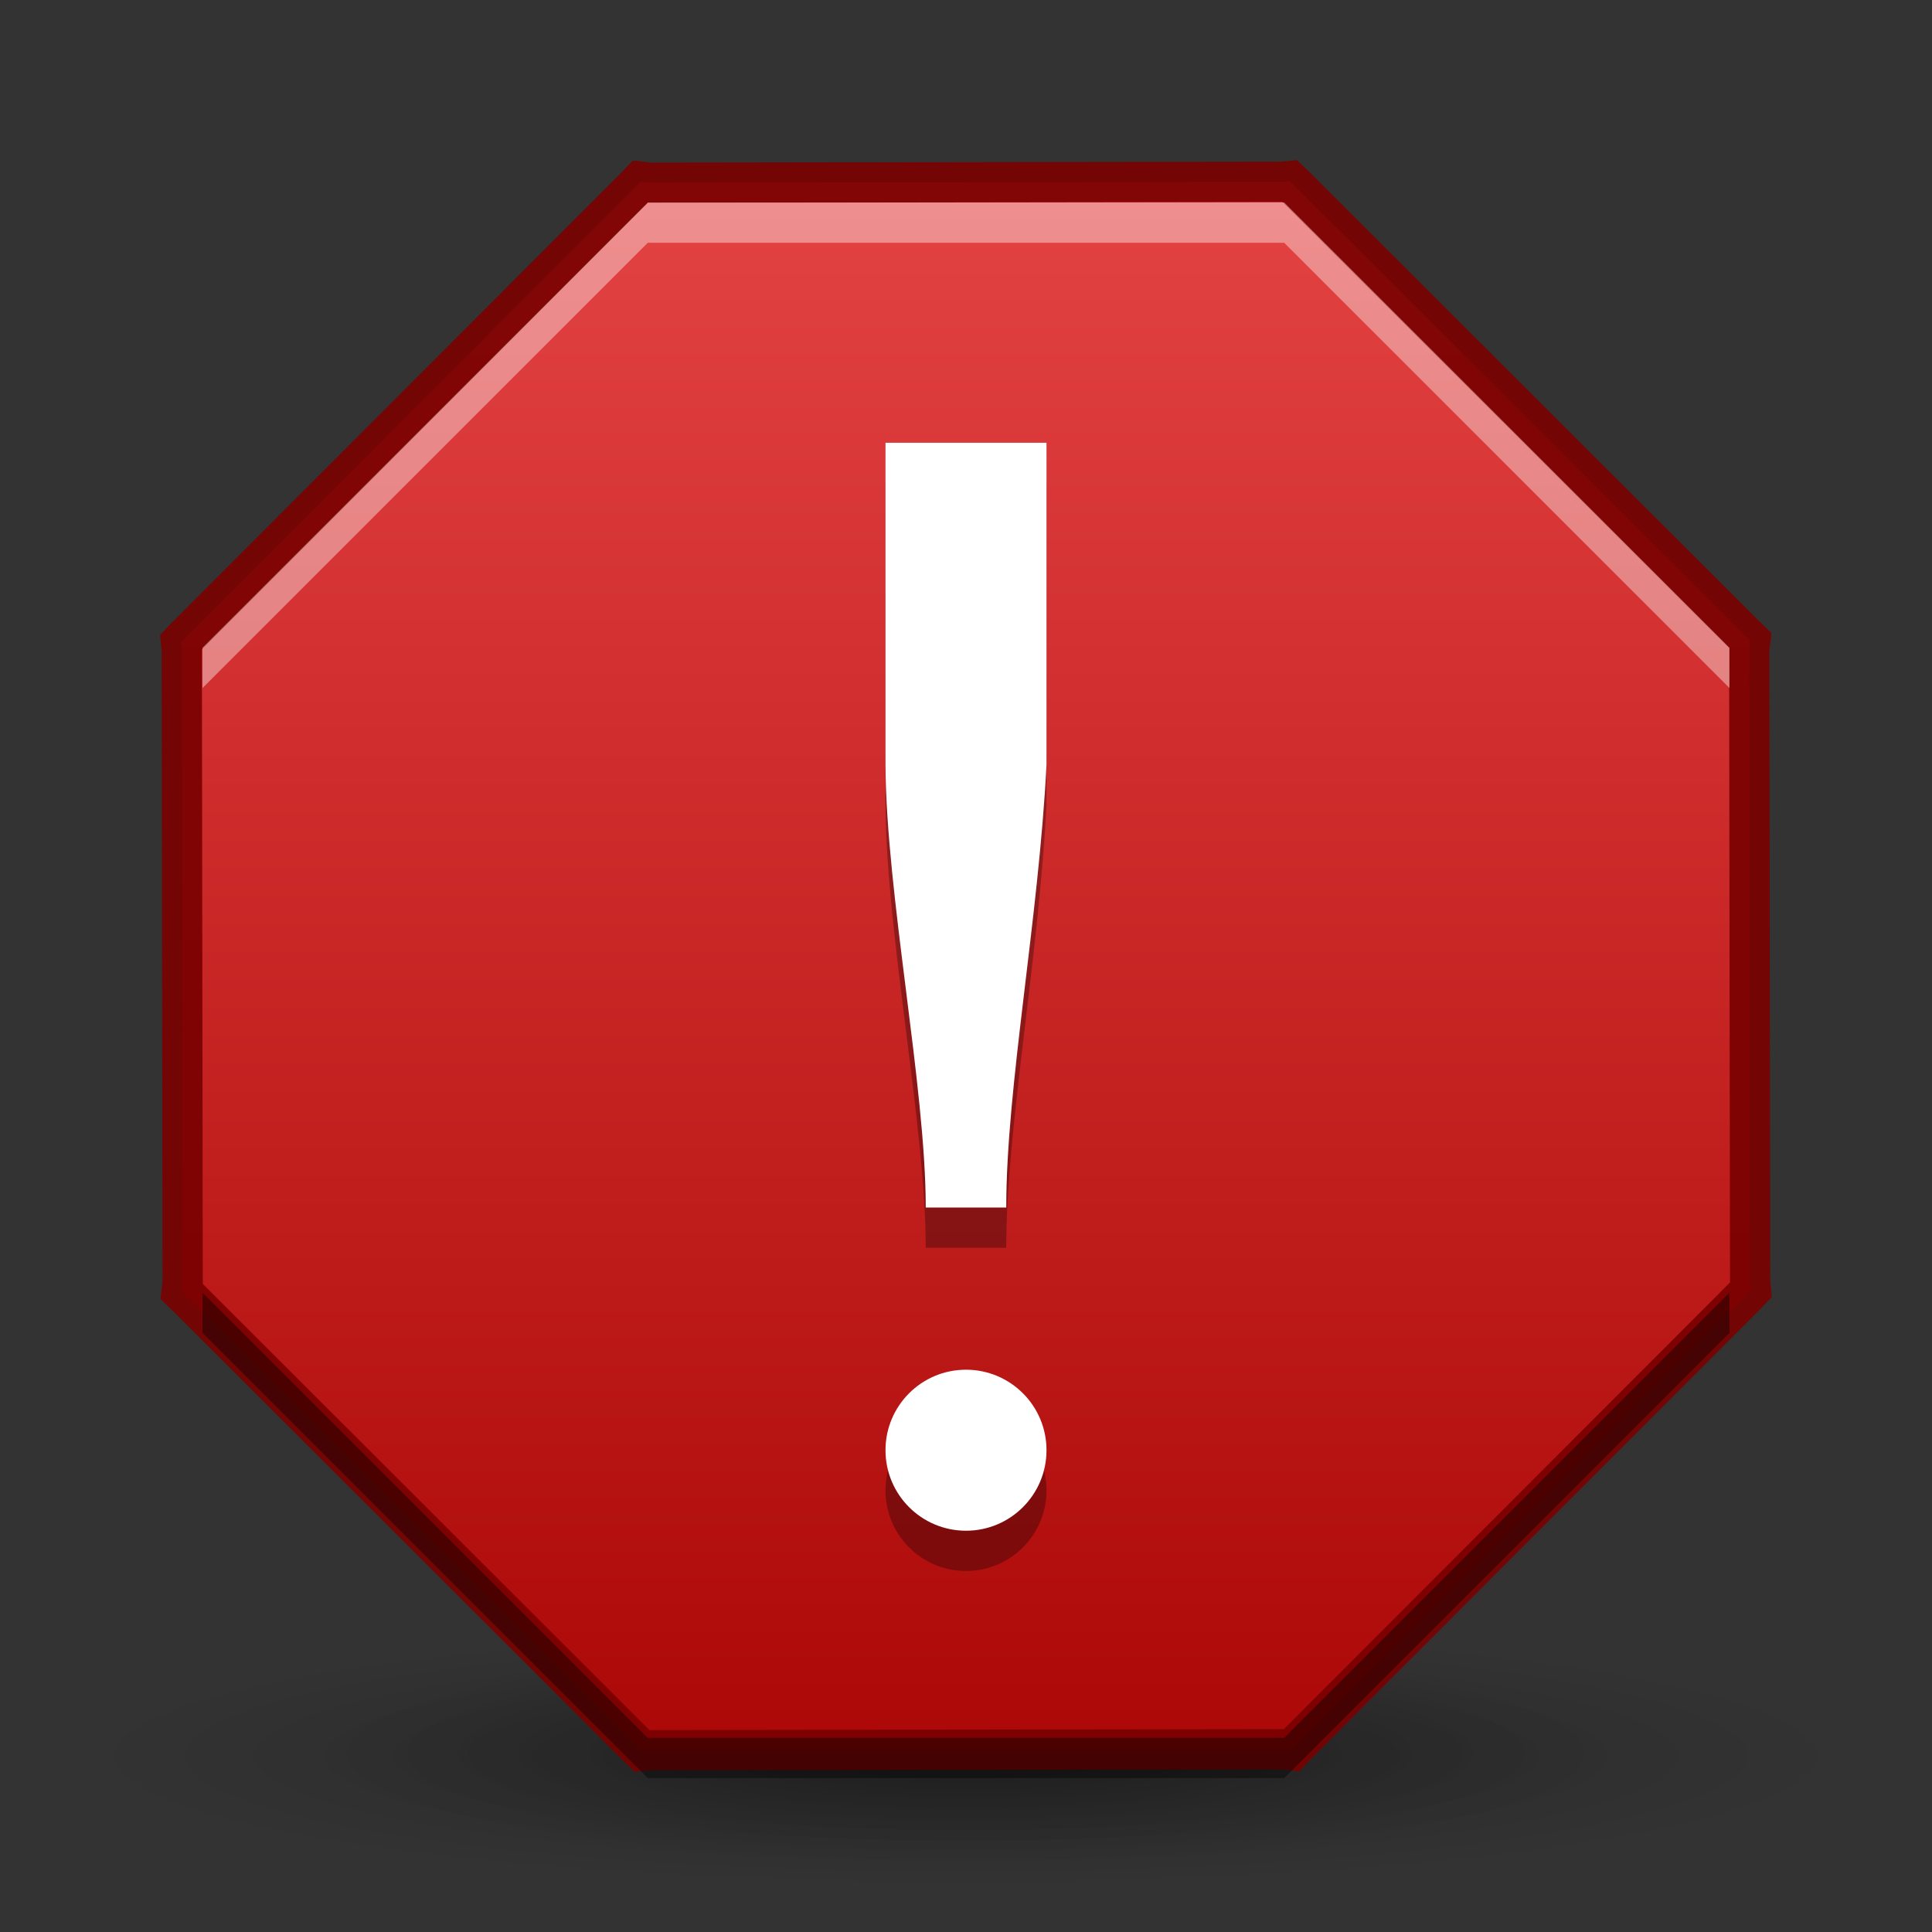 <?xml version="1.0" encoding="UTF-8" standalone="no"?>
<!-- Created with Inkscape (http://www.inkscape.org/) -->

<svg
   xmlns:dc="http://purl.org/dc/elements/1.1/"
   xmlns:cc="http://creativecommons.org/ns#"
   xmlns:rdf="http://www.w3.org/1999/02/22-rdf-syntax-ns#"
   xmlns:svg="http://www.w3.org/2000/svg"
   xmlns="http://www.w3.org/2000/svg"
   xmlns:xlink="http://www.w3.org/1999/xlink"
   xmlns:sodipodi="http://sodipodi.sourceforge.net/DTD/sodipodi-0.dtd"
   xmlns:inkscape="http://www.inkscape.org/namespaces/inkscape"
   version="1.1"
   width="48"
   height="48"
   id="svg3759"
   inkscape:version="0.48.4 r9939"
   sodipodi:docname="mail-mark-junk.svg">
  <rect width="100%" height="100%" fill="#333333" stroke="none"/>
  <sodipodi:namedview
     pagecolor="#ffffff"
     bordercolor="#666666"
     borderopacity="1"
     objecttolerance="10"
     gridtolerance="10"
     guidetolerance="10"
     inkscape:pageopacity="0"
     inkscape:pageshadow="2"
     inkscape:window-width="1364"
     inkscape:window-height="700"
     id="namedview36"
     showgrid="false"
     inkscape:zoom="4"
     inkscape:cx="34.393292"
     inkscape:cy="1.8150089"
     inkscape:window-x="0"
     inkscape:window-y="28"
     inkscape:window-maximized="1"
     inkscape:current-layer="layer2"
     inkscape:snap-bbox="true"
     inkscape:bbox-paths="true"
     inkscape:bbox-nodes="true"
     inkscape:snap-bbox-edge-midpoints="true"
     inkscape:snap-bbox-midpoints="true">
    <inkscape:grid
       type="xygrid"
       id="grid3818"
       empspacing="4"
       visible="true"
       enabled="true"
       snapvisiblegridlinesonly="true" />
  </sodipodi:namedview>
  <defs
     id="defs3761">
    <linearGradient
       id="linearGradient3810">
      <stop
         style="stop-color:#4cc7e0;stop-opacity:1;"
         offset="0"
         id="stop3812" />
      <stop
         style="stop-color:#2061be;stop-opacity:1;"
         offset="1"
         id="stop3814" />
    </linearGradient>
    <linearGradient
       id="linearGradient3988">
      <stop
         style="stop-color:#eeeeec;stop-opacity:1;"
         offset="0"
         id="stop3990" />
      <stop
         style="stop-color:#ffffff;stop-opacity:1;"
         offset="1"
         id="stop3992" />
    </linearGradient>
    <radialGradient
       inkscape:collect="always"
       xlink:href="#linearGradient26113-9-3-1"
       id="radialGradient3755"
       gradientUnits="userSpaceOnUse"
       gradientTransform="matrix(1.041,0,0,0.351,-1.907,26.86)"
       cx="24.85"
       cy="38.909"
       fx="24.85"
       fy="38.909"
       r="20.203" />
    <linearGradient
       inkscape:collect="always"
       id="linearGradient26113-9-3-1">
      <stop
         style="stop-color: rgb(0, 0, 0); stop-opacity: 1;"
         offset="0"
         id="stop26115-7-7-9" />
      <stop
         style="stop-color: rgb(0, 0, 0); stop-opacity: 0;"
         offset="1"
         id="stop26117-3-7-8" />
    </linearGradient>
    <linearGradient
       inkscape:collect="always"
       id="linearGradient26121-3-8-2">
      <stop
         style="stop-color: rgb(0, 0, 0); stop-opacity: 1;"
         offset="0"
         id="stop26123-4-7-8" />
      <stop
         style="stop-color: rgb(0, 0, 0); stop-opacity: 0;"
         offset="1"
         id="stop26125-3-9-9" />
    </linearGradient>
    <radialGradient
       r="20.203"
       fy="38.909"
       fx="24.85"
       cy="38.909"
       cx="24.85"
       gradientTransform="matrix(0.776,0,0,0.262,4.705,31.053)"
       gradientUnits="userSpaceOnUse"
       id="radialGradient4274"
       xlink:href="#linearGradient26121-3-8-2"
       inkscape:collect="always" />
    <linearGradient
       id="outerBackgroundGradient-4">
      <stop
         style="stop-color:#ffcb3d;stop-opacity:1;"
         offset="0"
         id="stop3864-8-6-31" />
      <stop
         style="stop-color:#ffee87;stop-opacity:1;"
         offset="1"
         id="stop3866-9-1-8" />
    </linearGradient>
    <linearGradient
       inkscape:collect="always"
       xlink:href="#linearGradient3760"
       id="linearGradient3874"
       gradientUnits="userSpaceOnUse"
       gradientTransform="matrix(0,1,-1,0,48,-2.9e-6)"
       x1="4.5"
       y1="24"
       x2="43.5"
       y2="24" />
    <linearGradient
       inkscape:collect="always"
       xlink:href="#linearGradient4073"
       id="linearGradient4070"
       gradientUnits="userSpaceOnUse"
       gradientTransform="matrix(0,-1,1,0,5.0000306e-7,32)"
       x1="1"
       y1="16"
       x2="31"
       y2="16" />
    <linearGradient
       id="linearGradient4073">
      <stop
         id="stop4075"
         offset="0"
         style="stop-color:#323232;stop-opacity:1;" />
      <stop
         id="stop4077"
         offset="1"
         style="stop-color:#5a5a5a;stop-opacity:1;" />
    </linearGradient>
    <radialGradient
       inkscape:collect="always"
       xlink:href="#linearGradient3901"
       id="radialGradient3805"
       gradientUnits="userSpaceOnUse"
       gradientTransform="matrix(4.5367027e-8,-1.763,-1.865,0,31.761,43.251)"
       cx="6.16"
       cy="8.45"
       fx="6.16"
       fy="8.45"
       r="20" />
    <linearGradient
       id="linearGradient3901">
      <stop
         style="stop-color:#d2d2d2;stop-opacity:1;"
         offset="0"
         id="stop3903" />
      <stop
         style="stop-color:#ffffff;stop-opacity:1;"
         offset="1"
         id="stop3905" />
    </linearGradient>
    <linearGradient
       id="linearGradient3904">
      <stop
         id="stop3906"
         offset="0"
         style="stop-color:#234683;stop-opacity:1;" />
      <stop
         id="stop3908"
         offset="1"
         style="stop-color:#30589e;stop-opacity:1;" />
    </linearGradient>
    <radialGradient
       inkscape:collect="always"
       xlink:href="#outerBackgroundGradient"
       id="radialGradient3805-1"
       gradientUnits="userSpaceOnUse"
       gradientTransform="matrix(4.5367027e-8,-1.763,-1.865,0,31.761,43.251)"
       cx="6.16"
       cy="8.45"
       fx="6.16"
       fy="8.45"
       r="20" />
    <linearGradient
       id="outerBackgroundGradient">
      <stop
         style="stop-color:#1450b9;stop-opacity:1;"
         offset="0"
         id="stop3864-8-6" />
      <stop
         style="stop-color:#5187e6;stop-opacity:1;"
         offset="1"
         id="stop3866-9-1" />
    </linearGradient>
    <linearGradient
       inkscape:collect="always"
       xlink:href="#outerBackgroundGradient-0"
       id="linearGradient4262"
       x1="292"
       y1="244"
       x2="332"
       y2="244"
       gradientUnits="userSpaceOnUse"
       gradientTransform="matrix(0,-1,1,0,68,556)" />
    <linearGradient
       id="outerBackgroundGradient-0">
      <stop
         style="stop-color:#1c6aba;stop-opacity:1"
         offset="0"
         id="stop3864-8-6-3" />
      <stop
         style="stop-color:#4195ec;stop-opacity:1"
         offset="1"
         id="stop3866-9-1-7" />
    </linearGradient>
    <clipPath
       clipPathUnits="userSpaceOnUse"
       id="clipPath4307">
      <path
         d="m 168,265 c -3.866,0 -7,3.134 -7,7 0,3.866 3.134,7 7,7 3.866,0 7,-3.134 7,-7 0,-3.866 -3.134,-7 -7,-7 z m 3.312,3.062 1.562,1.406 -5.25,6.938 -4.062,-3.5 1.344,-1.781 2.375,2.062 4.031,-5.125 z"
         inkscape:connector-curvature="0"
         id="path4309"
         style="color:#000000;fill:#36e12b;fill-opacity:1;fill-rule:nonzero;stroke:none;stroke-width:0.843;marker:none;visibility:visible;display:inline;overflow:visible;enable-background:accumulate" />
    </clipPath>
    <linearGradient
       inkscape:collect="always"
       xlink:href="#linearGradient3760"
       id="linearGradient3852"
       gradientUnits="userSpaceOnUse"
       gradientTransform="matrix(0.929,0,0,-0.929,-148,292.571)"
       x1="168"
       y1="280"
       x2="168"
       y2="264" />
    <linearGradient
       id="linearGradient3760">
      <stop
         style="stop-color:#e44343;stop-opacity:1;"
         offset="0"
         id="stop3762" />
      <stop
         style="stop-color:#ac0808;stop-opacity:1;"
         offset="1"
         id="stop3764" />
    </linearGradient>
    <linearGradient
       y2="264"
       x2="168"
       y1="280"
       x1="168"
       gradientTransform="matrix(0.929,0,0,-0.929,-10,266.571)"
       gradientUnits="userSpaceOnUse"
       id="linearGradient3035"
       xlink:href="#linearGradient3760"
       inkscape:collect="always" />
    <linearGradient
       inkscape:collect="always"
       xlink:href="#linearGradient3760"
       id="linearGradient3823"
       x1="4.5"
       y1="24"
       x2="43.5"
       y2="24"
       gradientUnits="userSpaceOnUse"
       gradientTransform="matrix(0,1,-1,0,48,-1e-7)" />
    <linearGradient
       inkscape:collect="always"
       xlink:href="#linearGradient3760"
       id="linearGradient3835"
       gradientUnits="userSpaceOnUse"
       gradientTransform="matrix(0,1,-1,0,48,-1e-7)"
       x1="4.5"
       y1="24"
       x2="43.5"
       y2="24" />
    <radialGradient
       inkscape:collect="always"
       xlink:href="#linearGradient6462-6-8-548-9-2-7-9"
       id="radialGradient6507"
       gradientUnits="userSpaceOnUse"
       gradientTransform="matrix(1,0,0,0.339,0,130.471)"
       cx="33.875"
       cy="197.297"
       fx="33.875"
       fy="197.297"
       r="4.844" />
    <linearGradient
       inkscape:collect="always"
       id="linearGradient6462-6-8-548-9-2-7-9">
      <stop
         style="stop-color:#000000;stop-opacity:1;"
         offset="0"
         id="stop6464-5-9-94-5-4-4-0" />
      <stop
         style="stop-color:#000000;stop-opacity:0;"
         offset="1"
         id="stop6466-3-6-1-7-2-8-5" />
    </linearGradient>
    <radialGradient
       inkscape:collect="always"
       xlink:href="#linearGradient6462-6-8-548-9-5-1"
       id="radialGradient6505"
       gradientUnits="userSpaceOnUse"
       gradientTransform="matrix(1,0,0,0.339,0,130.471)"
       cx="33.875"
       cy="197.297"
       fx="33.875"
       fy="197.297"
       r="4.844" />
    <linearGradient
       inkscape:collect="always"
       id="linearGradient6462-6-8-548-9-5-1">
      <stop
         style="stop-color:#000000;stop-opacity:1;"
         offset="0"
         id="stop6464-5-9-94-5-8-7" />
      <stop
         style="stop-color:#000000;stop-opacity:0;"
         offset="1"
         id="stop6466-3-6-1-7-5-8" />
    </linearGradient>
    <radialGradient
       r="4.844"
       fy="197.297"
       fx="33.875"
       cy="197.297"
       cx="33.875"
       gradientTransform="matrix(1,0,0,0.339,0,130.471)"
       gradientUnits="userSpaceOnUse"
       id="radialGradient6670"
       xlink:href="#linearGradient6462-6-8-548-9-5-1"
       inkscape:collect="always" />
    <radialGradient
       inkscape:collect="always"
       xlink:href="#linearGradient6462-6-8-548-9-5-1"
       id="radialGradient3957"
       gradientUnits="userSpaceOnUse"
       gradientTransform="matrix(1,0,0,0.339,0,130.471)"
       cx="33.875"
       cy="197.297"
       fx="33.875"
       fy="197.297"
       r="4.844" />
    <radialGradient
       inkscape:collect="always"
       xlink:href="#linearGradient6462-6-8-548-9-2-7-9"
       id="radialGradient3959"
       gradientUnits="userSpaceOnUse"
       gradientTransform="matrix(1,0,0,0.339,0,130.471)"
       cx="33.875"
       cy="197.297"
       fx="33.875"
       fy="197.297"
       r="4.844" />
  </defs>
  <g
     inkscape:groupmode="layer"
     id="layer1"
     inkscape:label="Background">
    <g
       id="g3963">
      <path
         transform="matrix(4.542,0,0,1.981,-129.858,-347.335)"
         d="m 38.719,197.297 c 0,0.906 -2.169,1.641 -4.844,1.641 -2.675,0 -4.844,-0.735 -4.844,-1.641 0,-0.906 2.169,-1.641 4.844,-1.641 2.675,0 4.844,0.735 4.844,1.641 z"
         sodipodi:ry="1.640625"
         sodipodi:rx="4.84375"
         sodipodi:cy="197.29688"
         sodipodi:cx="33.875"
         id="path6460-6-4-4-4-2"
         style="opacity:0.25;color:#000000;fill:url(#radialGradient3957);fill-opacity:1;fill-rule:nonzero;stroke:none;stroke-width:3;marker:none;visibility:visible;display:inline;overflow:visible;enable-background:new"
         sodipodi:type="arc" />
      <path
         transform="matrix(3.303,0,0,1.676,-87.897,-287.206)"
         d="m 38.719,197.297 c 0,0.906 -2.169,1.641 -4.844,1.641 -2.675,0 -4.844,-0.735 -4.844,-1.641 0,-0.906 2.169,-1.641 4.844,-1.641 2.675,0 4.844,0.735 4.844,1.641 z"
         sodipodi:ry="1.640625"
         sodipodi:rx="4.84375"
         sodipodi:cy="197.29688"
         sodipodi:cx="33.875"
         id="path6460-6-4-4-3-3-8"
         style="opacity:0.25;color:#000000;fill:url(#radialGradient3959);fill-opacity:1;fill-rule:nonzero;stroke:none;stroke-width:3;marker:none;visibility:visible;display:inline;overflow:visible;enable-background:new"
         sodipodi:type="arc" />
    </g>
    <path
       style="font-size:medium;font-style:normal;font-variant:normal;font-weight:normal;font-stretch:normal;text-indent:0;text-align:start;text-decoration:none;line-height:normal;letter-spacing:normal;word-spacing:normal;text-transform:none;direction:ltr;block-progression:tb;writing-mode:lr-tb;text-anchor:start;baseline-shift:baseline;color:#000000;fill:url(#linearGradient3823);fill-opacity:1;fill-rule:nonzero;stroke:none;stroke-width:0.692;marker:none;visibility:visible;display:inline;overflow:visible;enable-background:new;font-family:Sans;-inkscape-font-specification:Sans"
       d="M 32.086,43.485 32.234,43.332 43.352,32.199 43.5,32.045 l -0.019,-0.196 -0.022,-15.724 0.026,-0.212 -0.154,-0.148 -11.133,-11.119 -0.154,-0.148 -0.196,0.019 -15.724,0.022 -0.212,-0.026 -0.148,0.154 -11.119,11.133 -0.148,0.154 0.019,0.196 0.022,15.724 -0.026,0.212 0.154,0.148 11.133,11.119 0.154,0.148 0.196,-0.019 15.724,-0.022 z"
       id="path3021-9"
       inkscape:connector-curvature="0"
       sodipodi:nodetypes="ccccccccccccccccccccccccc" />
    <path
       sodipodi:nodetypes="ccccccccccccccccccccccccc"
       inkscape:connector-curvature="0"
       id="path3825"
       d="M 32.086,43.485 32.234,43.332 43.352,32.199 43.5,32.045 l -0.019,-0.196 -0.022,-15.724 0.026,-0.212 -0.154,-0.148 -11.133,-11.119 -0.154,-0.148 -0.196,0.019 -15.724,0.022 -0.212,-0.026 -0.148,0.154 -11.119,11.133 -0.148,0.154 0.019,0.196 0.022,15.724 -0.026,0.212 0.154,0.148 11.133,11.119 0.154,0.148 0.196,-0.019 15.724,-0.022 z"
       style="font-size:medium;font-style:normal;font-variant:normal;font-weight:normal;font-stretch:normal;text-indent:0;text-align:start;text-decoration:none;line-height:normal;letter-spacing:normal;word-spacing:normal;text-transform:none;direction:ltr;block-progression:tb;writing-mode:lr-tb;text-anchor:start;baseline-shift:baseline;color:#000000;fill:none;fill-opacity:1;fill-rule:nonzero;stroke:#790000;stroke-width:1;marker:none;visibility:visible;display:inline;overflow:visible;enable-background:new;font-family:Sans;-inkscape-font-specification:Sans;stroke-opacity:1;opacity:0.91;stroke-miterlimit:4;stroke-dasharray:none" />
    <path
       style="font-size:medium;font-style:normal;font-variant:normal;font-weight:normal;font-stretch:normal;text-indent:0;text-align:start;text-decoration:none;line-height:normal;letter-spacing:normal;word-spacing:normal;text-transform:none;direction:ltr;block-progression:tb;writing-mode:lr-tb;text-anchor:start;baseline-shift:baseline;color:#000000;fill:#ffffff;fill-opacity:1;fill-rule:nonzero;stroke:none;stroke-width:0.692;marker:none;visibility:visible;display:inline;overflow:visible;enable-background:new;font-family:Sans;-inkscape-font-specification:Sans;opacity:0.4"
       d="M 16.094 5.031 L 5.031 16.094 L 5.031 16.125 L 5.031 16.156 L 5.031 17.094 L 16.094 6.031 L 16.125 6.031 L 31.844 6.031 L 31.906 6.031 L 42.969 17.094 L 42.969 16.125 L 42.969 16.094 L 31.906 5.031 L 31.844 5.031 L 16.125 5.031 L 16.094 5.031 z "
       id="path3827" />
    <path
       id="path3841"
       d="m 16.094,44.177 -11.063,-11.062 0,-0.031 0,-0.031 0,-0.938 11.063,11.062 0.031,0 15.719,0 0.062,0 11.062,-11.062 0,0.969 0,0.031 -11.062,11.062 -0.062,0 -15.719,0 -0.031,0 z"
       style="font-size:medium;font-style:normal;font-variant:normal;font-weight:normal;font-stretch:normal;text-indent:0;text-align:start;text-decoration:none;line-height:normal;letter-spacing:normal;word-spacing:normal;text-transform:none;direction:ltr;block-progression:tb;writing-mode:lr-tb;text-anchor:start;baseline-shift:baseline;opacity:0.4;color:#000000;fill:#000000;fill-opacity:1;fill-rule:nonzero;stroke:none;stroke-width:0.692;marker:none;visibility:visible;display:inline;overflow:visible;enable-background:new;font-family:Sans;-inkscape-font-specification:Sans"
       inkscape:connector-curvature="0" />
  </g>
  <g
     inkscape:groupmode="layer"
     id="layer2"
     inkscape:label="Symbol">
    <g
       transform="translate(0,2)"
       id="g3901"
       style="fill:#000000;fill-opacity:1;opacity:0.3">
      <path
         sodipodi:nodetypes="ccccccc"
         d="m 25,29 -2,0 c 0,-3 -0.984,-7.79 -1,-11 l 0,-8 4,0 0,8 c -0.196,3.856 -1,8 -1,11 z"
         style="font-size:40px;font-style:normal;font-variant:normal;font-weight:300;font-stretch:normal;line-height:125%;letter-spacing:0px;word-spacing:0px;fill:#000000;fill-opacity:1;stroke:none;font-family:Ubuntu;-inkscape-font-specification:Ubuntu Light"
         id="path3903"
         inkscape:connector-curvature="0" />
      <path
         transform="matrix(1,0,0,0.889,-304,-203.444)"
         d="m 330,268.25 c 0,1.243 -0.895,2.25 -2,2.25 -1.105,0 -2,-1.007 -2,-2.25 0,-1.243 0.895,-2.25 2,-2.25 1.105,0 2,1.007 2,2.25 z"
         sodipodi:ry="2.25"
         sodipodi:rx="2"
         sodipodi:cy="268.25"
         sodipodi:cx="328"
         id="path3905"
         style="color:#bebebe;fill:#000000;fill-opacity:1;stroke:none;stroke-width:5;marker:none;visibility:visible;display:inline;overflow:visible;enable-background:accumulate"
         sodipodi:type="arc" />
    </g>
    <g
       id="g3897"
       transform="translate(0,1)">
      <path
         inkscape:connector-curvature="0"
         id="path3972"
         style="font-size:40px;font-style:normal;font-variant:normal;font-weight:300;font-stretch:normal;line-height:125%;letter-spacing:0px;word-spacing:0px;fill:#ffffff;fill-opacity:1;stroke:none;font-family:Ubuntu;-inkscape-font-specification:Ubuntu Light"
         d="m 25,29 -2,0 c 0,-3 -0.984,-7.79 -1,-11 l 0,-8 4,0 0,8 c -0.196,3.856 -1,8 -1,11 z"
         sodipodi:nodetypes="ccccccc" />
      <path
         sodipodi:type="arc"
         style="color:#bebebe;fill:#ffffff;fill-opacity:1;stroke:none;stroke-width:5;marker:none;visibility:visible;display:inline;overflow:visible;enable-background:accumulate"
         id="path3974"
         sodipodi:cx="328"
         sodipodi:cy="268.25"
         sodipodi:rx="2"
         sodipodi:ry="2.25"
         d="m 330,268.25 c 0,1.243 -0.895,2.25 -2,2.25 -1.105,0 -2,-1.007 -2,-2.25 0,-1.243 0.895,-2.25 2,-2.25 1.105,0 2,1.007 2,2.25 z"
         transform="matrix(1,0,0,0.889,-304,-203.444)" />
    </g>
  </g>
</svg>
